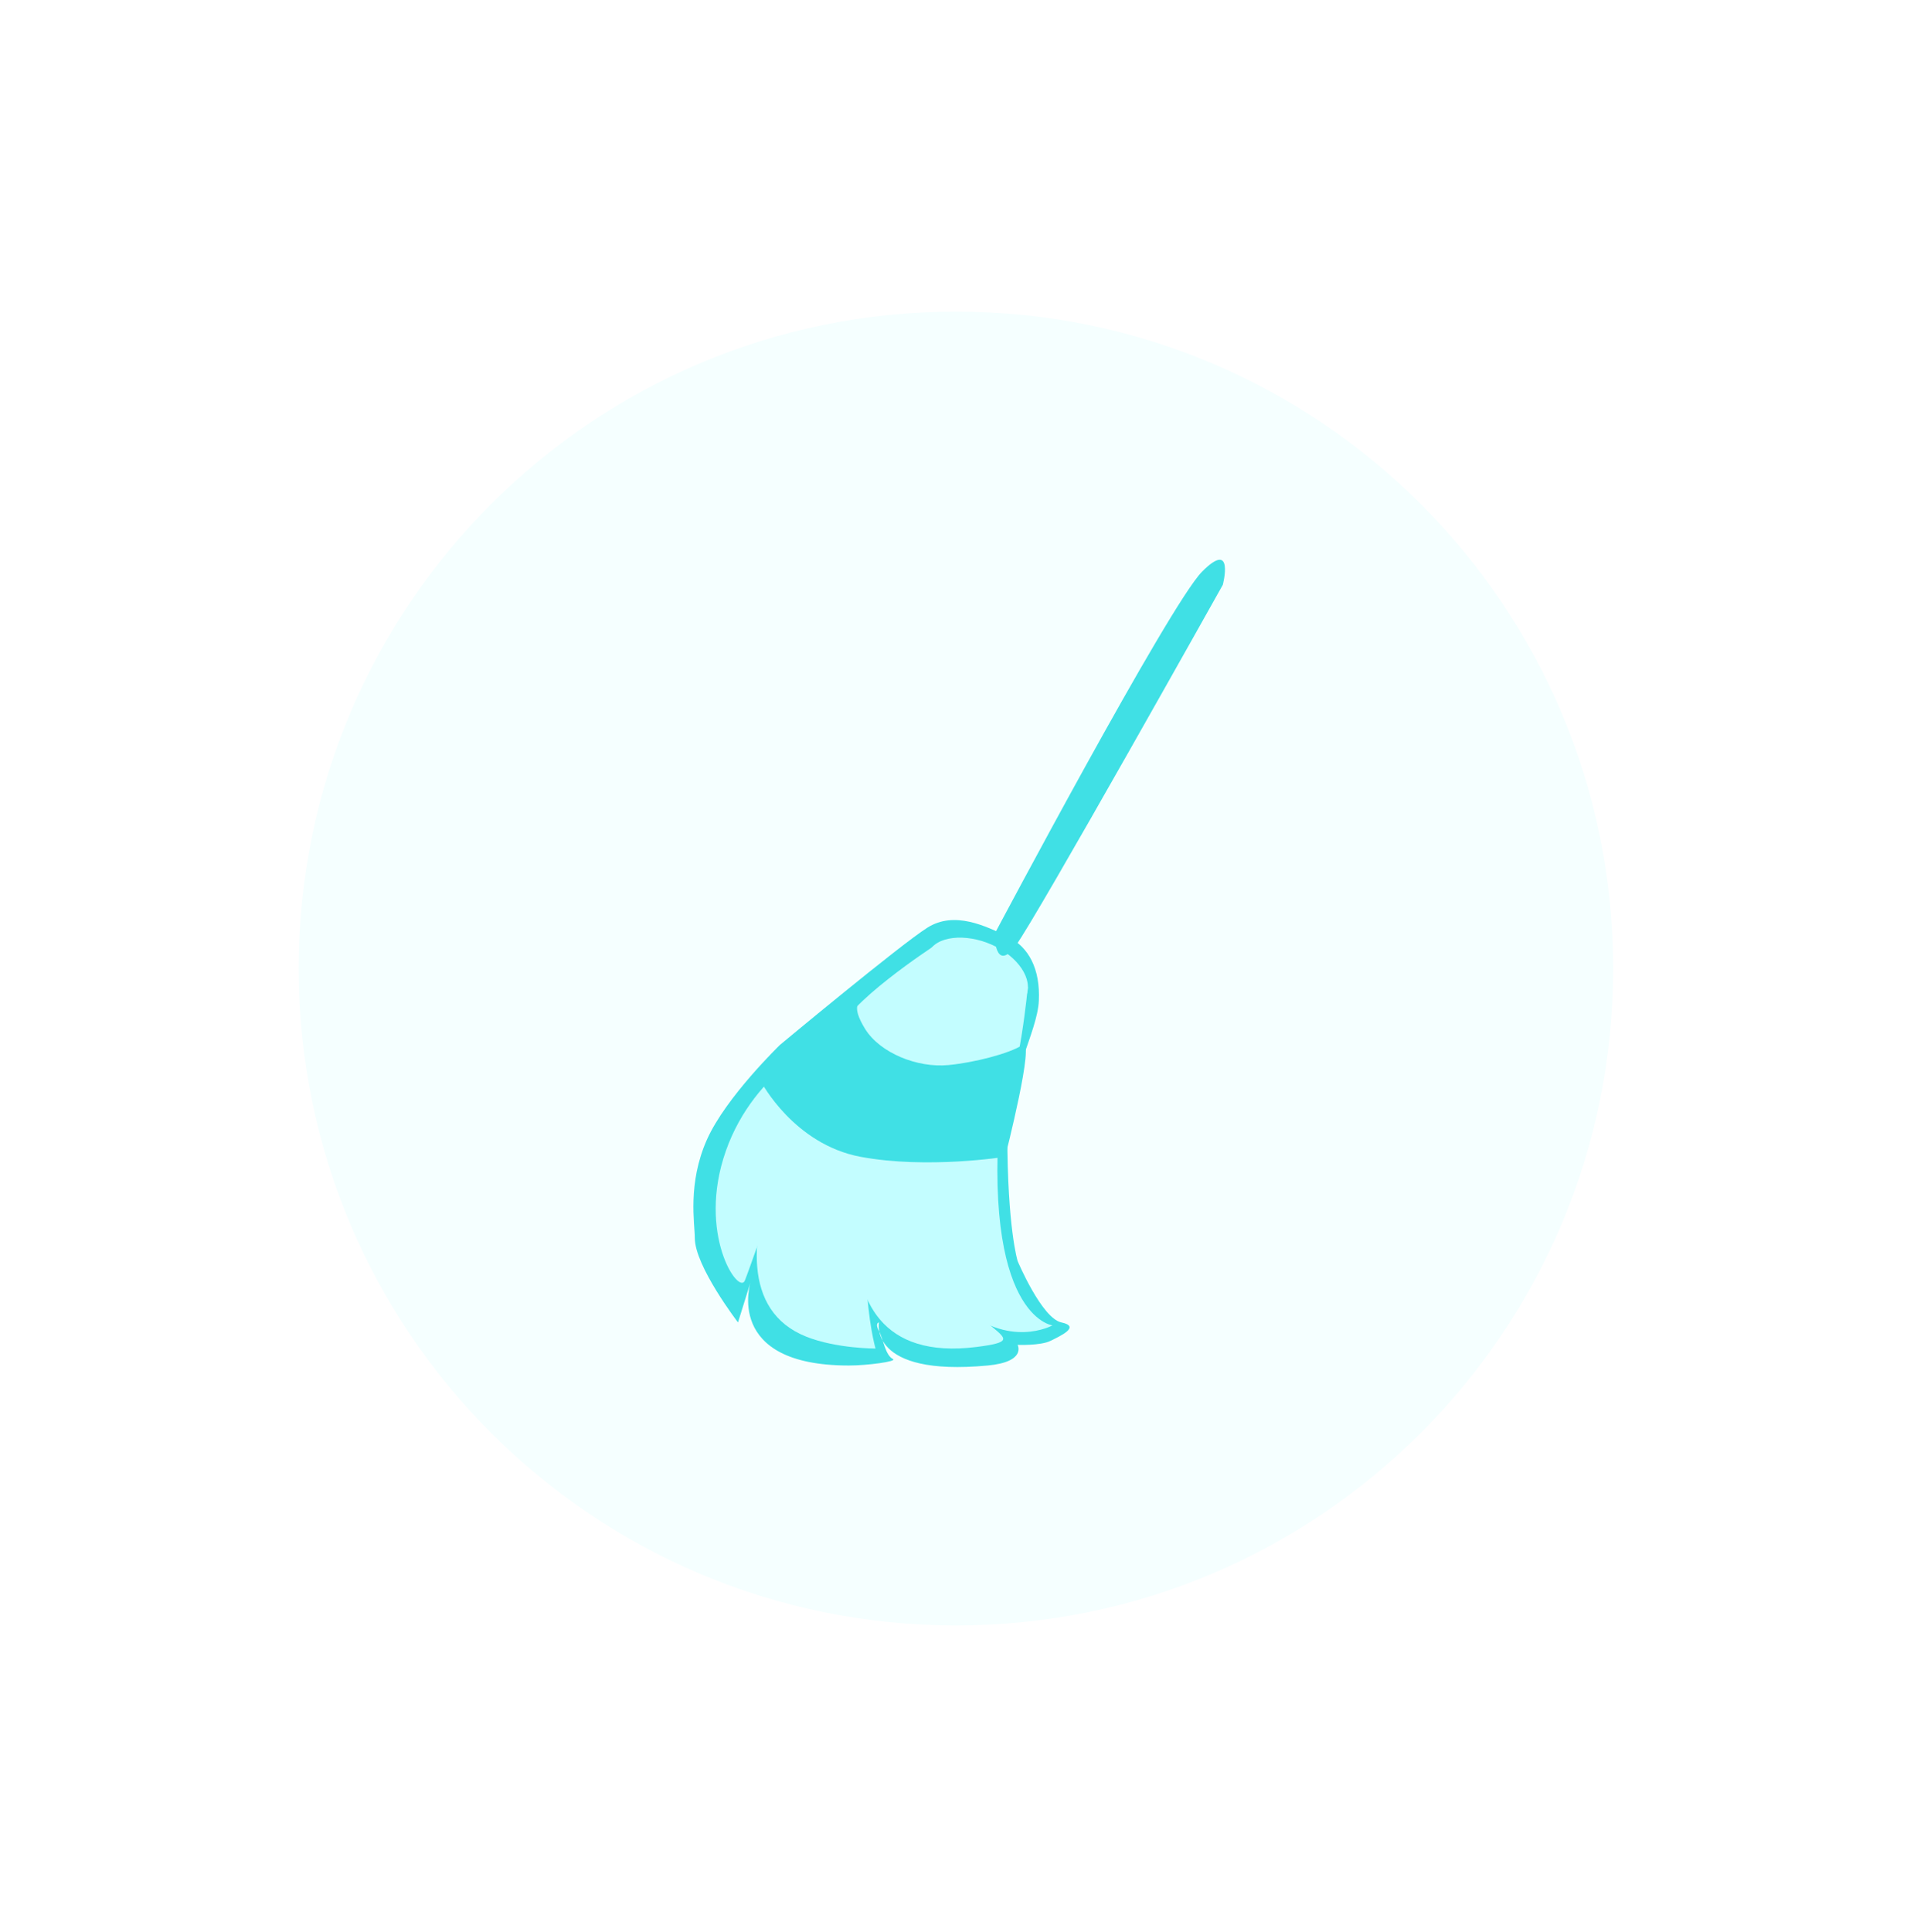 <svg width="135" height="136" viewBox="0 0 135 136"><defs><filter id="category-icon--clean-code-a" width="200%" height="200%" x="-50%" y="-50%" filterUnits="objectBoundingBox"><feOffset dy="2" in="SourceAlpha" result="shadowOffsetOuter1"/><feGaussianBlur in="shadowOffsetOuter1" result="shadowBlurOuter1" stdDeviation="11"/><feColorMatrix in="shadowBlurOuter1" result="shadowMatrixOuter1" values="0 0 0 0 0.302 0 0 0 0 0.618 0 0 0 0 1 0 0 0 0.082 0"/><feMerge><feMergeNode in="shadowMatrixOuter1"/><feMergeNode in="SourceGraphic"/></feMerge></filter></defs><g fill="none" fill-rule="evenodd" filter="url(#category-icon--clean-code-a)" transform="translate(20.252 19.122)"><path fill="#F5FFFF" d="M47.069,93.321 C72.632,93.321 93.354,72.613 93.354,47.069 C93.354,21.524 72.632,0.816 47.069,0.816 C21.506,0.816 0.783,21.524 0.783,47.069 C0.783,72.613 21.506,93.321 47.069,93.321 Z"/><path fill="#40E0E5" d="M52.906,49.337 C53.01,47.108 52.202,45.539 50.687,44.81 C49.172,44.082 46.962,42.99 45.058,44.191 C43.153,45.391 34.679,52.442 34.679,52.442 C34.679,52.442 30.872,56.119 29.539,59.1 C28.149,62.209 28.679,65.036 28.679,66.047 C28.679,68.027 31.72,71.986 31.72,71.986 L32.609,69.132 C32.609,69.132 30.677,75.022 39.529,75.019 C40.85,75.019 42.958,74.729 42.635,74.566 C42.085,74.288 41.956,73.162 41.647,72.591 C41.338,72.021 41.647,71.986 41.647,71.986 C41.647,71.986 40.878,75.812 49.306,75.019 C52.055,74.761 51.411,73.566 51.411,73.566 C51.411,73.566 53.025,73.63 53.723,73.285 C54.421,72.941 55.879,72.277 54.494,71.986 C53.109,71.694 51.411,67.663 51.411,67.663 C51.411,67.663 50.687,65.336 50.687,58.734 C50.687,54.955 52.802,51.567 52.906,49.337 Z"/><path fill="#C3FDFF" d="M38.247,51.841 C38.247,51.841 32.633,68.012 32.199,69.044 C31.764,70.075 28.815,65.742 30.866,59.908 C32.918,54.074 38.247,51.841 38.247,51.841 Z"/><path fill="#C3FDFF" d="M38.183,53.82 C39.279,51.28 27.363,69.342 36.531,72.99 C38.651,73.834 41.404,73.824 41.404,73.824 C41.404,73.824 39.228,66.253 42.764,56.903 C43.811,54.134 37.086,56.36 38.183,53.82 Z"/><path fill="#C3FDFF" d="M41.584,56.861 C41.584,56.861 35.006,75.415 48.513,73.714 C53.484,73.087 47.067,72.729 46.803,67.245 C46.539,61.76 47.655,55.891 47.655,55.891 L41.584,56.861 Z"/><path fill="#C3FDFF" d="M47.279,70.757 C44.395,68.132 46.524,59.003 46.524,56.721 C46.524,56.196 50.78,50.26 50.236,56.196 C48.82,71.632 53.866,72.193 53.866,72.193 C53.866,72.193 50.763,73.928 47.279,70.757 Z"/><path fill="#C3FDFF" d="M48.452,49.445 C46.281,48.526 45.531,45.478 45.531,45.478 C45.531,45.478 39.126,49.652 38.846,51.622 C38.566,53.593 41.197,55.568 43.905,56.395 C46.613,57.221 49.849,57.308 50.433,56.395 C51.551,54.644 52.131,48.349 52.131,48.349 C52.131,48.349 50.622,50.363 48.452,49.445 Z"/><path fill="#C3FDFF" d="M45.306,47.308 C45.617,48.182 46.501,49.068 47.721,49.611 C49.569,50.434 51.488,50.157 52.006,48.993 C52.525,47.828 51.447,46.216 49.599,45.394 C47.75,44.571 45.66,44.771 45.142,45.936 C44.965,46.332 45.145,46.857 45.306,47.308 Z"/><path fill="#40E0E5" d="M40.673 51.324C39.62 49.629 40.346 49.409 40.346 49.409L37.866 51.324 33.358 55.062C33.358 55.062 35.652 59.443 40.346 60.324 45.041 61.204 50.532 60.324 50.532 60.324 50.532 60.324 52.703 51.846 51.749 52.458 50.795 53.069 48.334 53.694 46.54 53.866 44.347 54.076 41.727 53.019 40.673 51.324zM49.777 44.657C49.777 44.657 49.81 47.436 51.279 45.456 52.748 43.476 65.862 20.053 65.862 20.053 65.862 20.053 66.709 16.808 64.406 19.12 62.103 21.431 49.777 44.657 49.777 44.657z"/></g></svg>